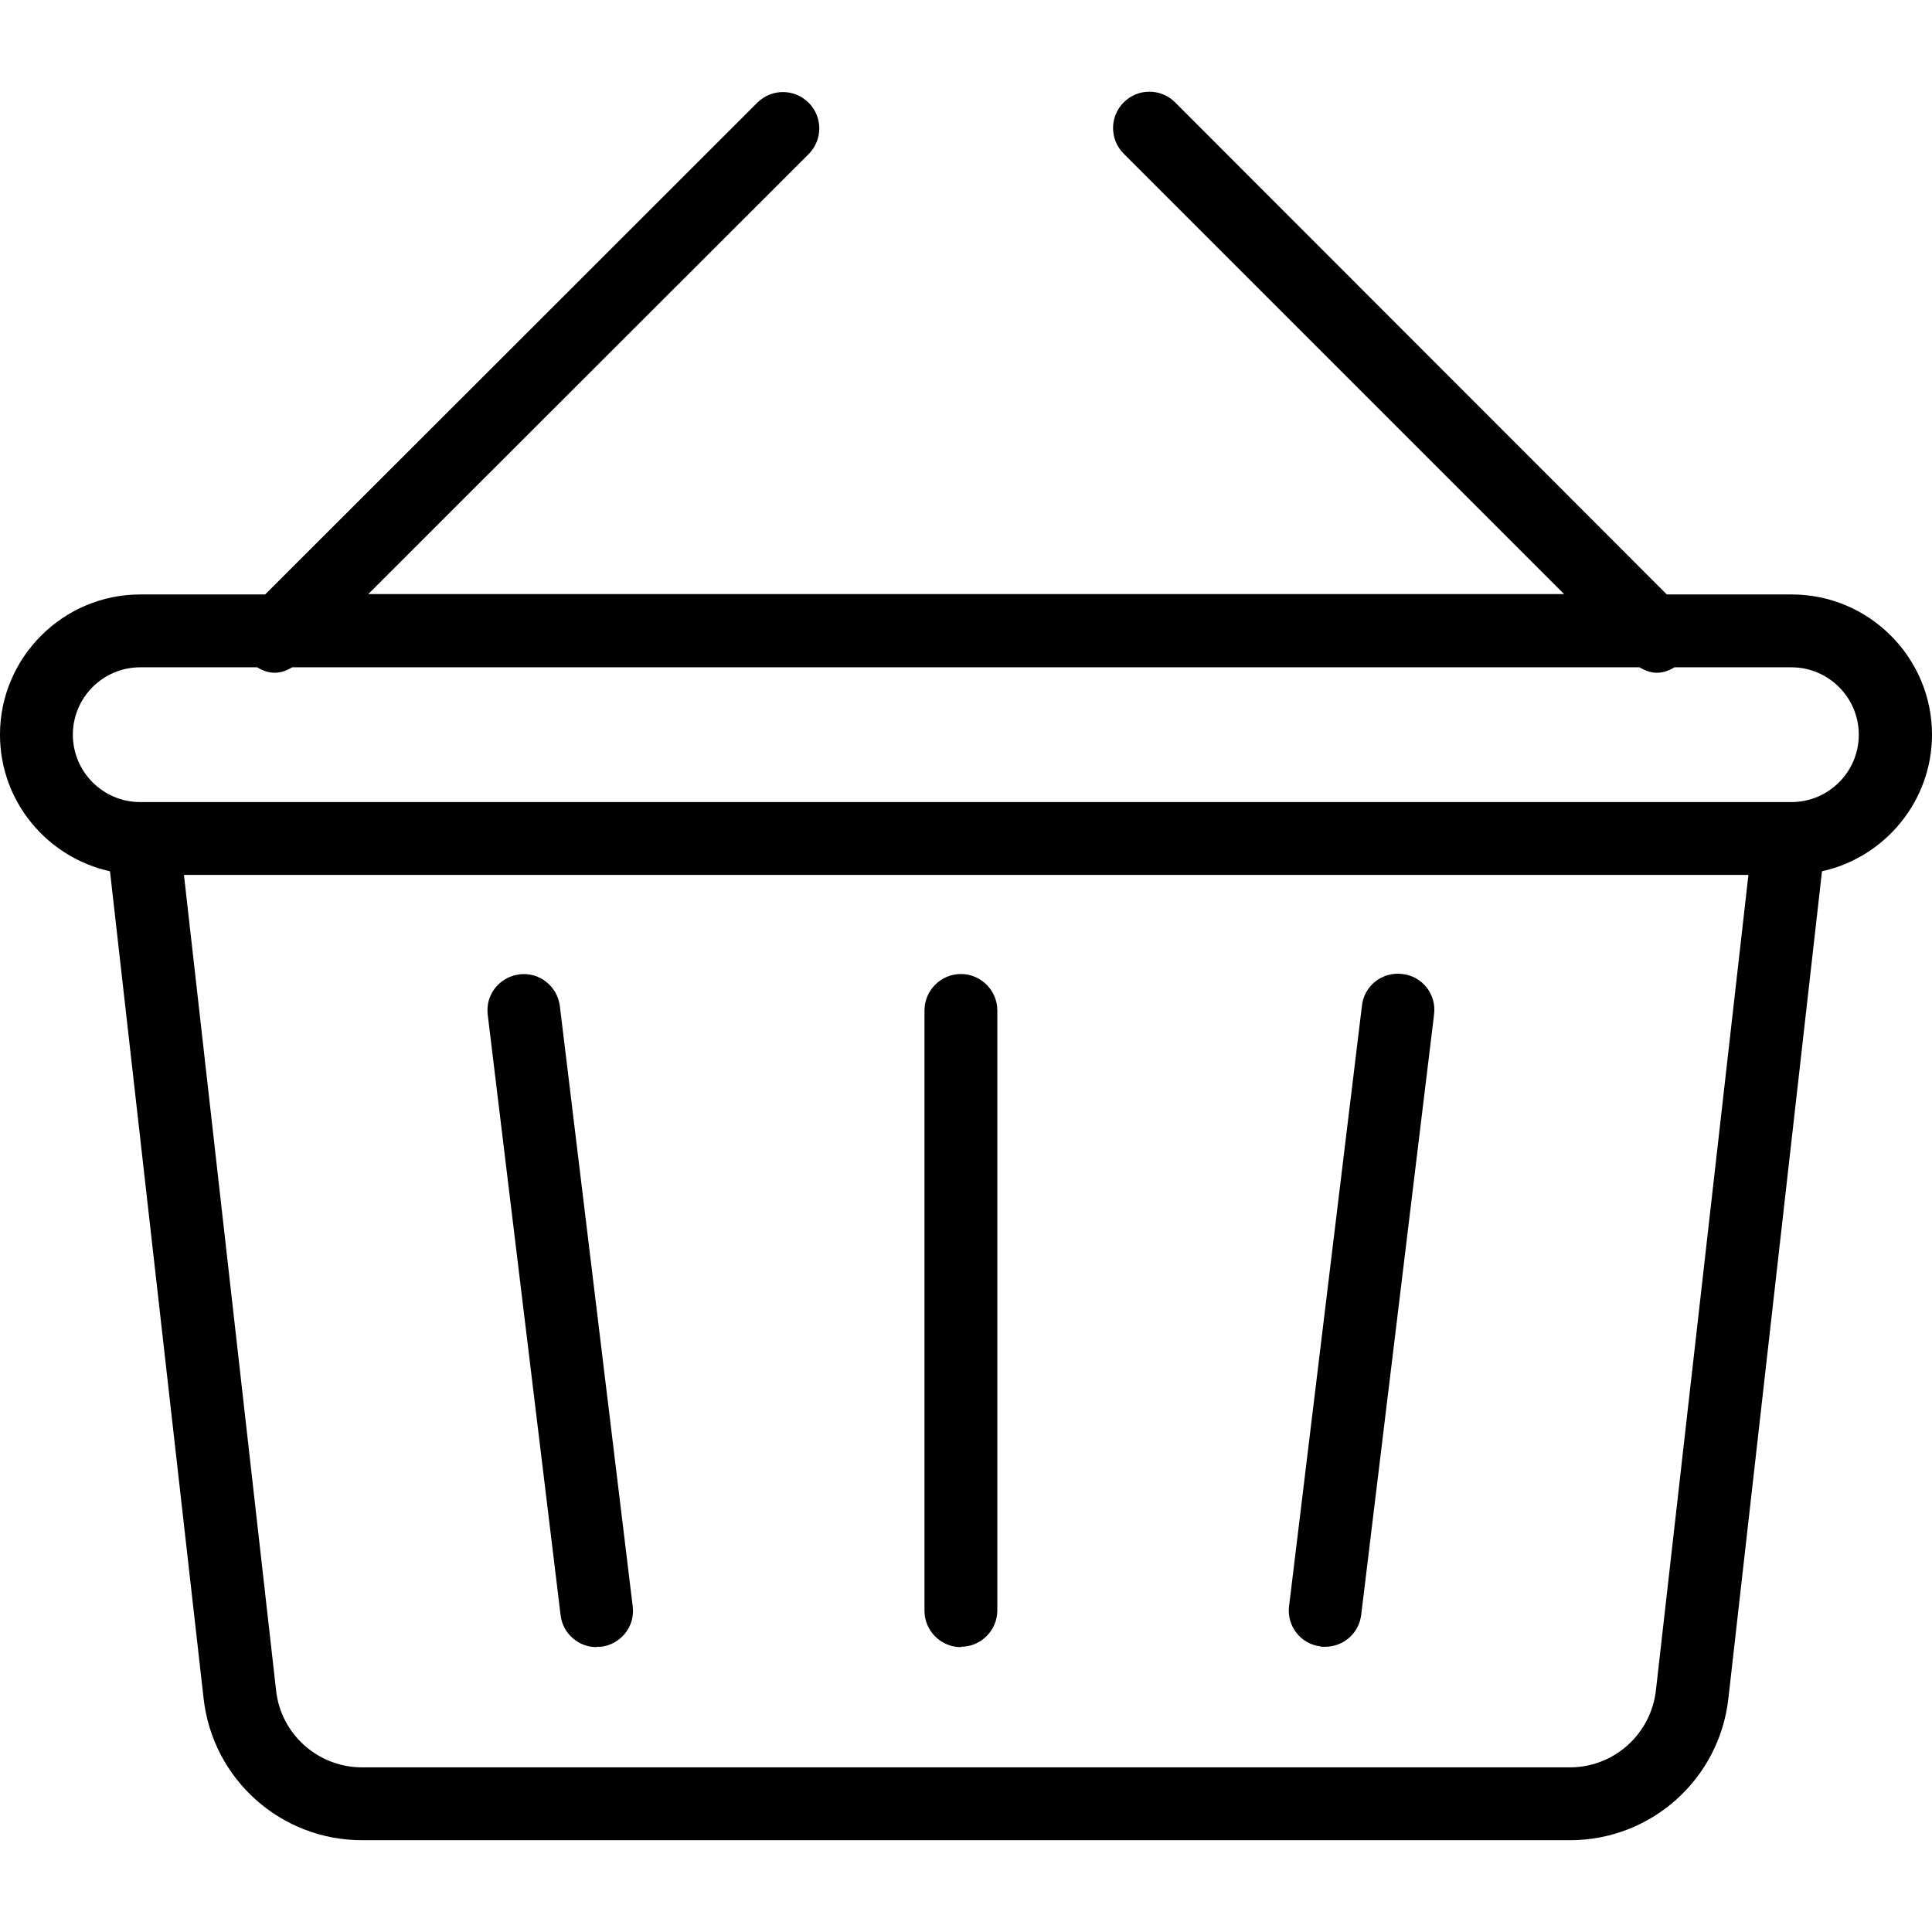 <svg id="Layer_2" height="512" viewBox="0 0 53.04 48" width="512" xmlns="http://www.w3.org/2000/svg"><g id="Kurv"><g><path d="m53.04 17.65c0-2.12-1.73-3.85-3.85-3.85h-3.43l-13.5-13.51c-.39-.39-1.02-.39-1.41 0s-.39 1.02 0 1.41l12.09 12.09h-32.83l12.09-12.08c.39-.39.39-1.02 0-1.41s-1.02-.39-1.41 0l-13.51 13.5h-3.43c-2.12 0-3.85 1.73-3.85 3.85 0 1.84 1.3 3.37 3.02 3.75l2.57 22.71c.25 2.22 2.12 3.89 4.35 3.89h33.16c2.23 0 4.1-1.67 4.35-3.89l2.57-22.71c1.72-.38 3.02-1.92 3.02-3.75zm-7.58 26.24c-.14 1.2-1.15 2.11-2.36 2.11h-33.16c-1.21 0-2.23-.91-2.36-2.11l-2.53-22.39h42.95zm3.73-24.39h-45.34c-1.02 0-1.85-.83-1.85-1.85s.83-1.85 1.85-1.85h3.21c.15.09.31.15.48.15s.33-.06.48-.15h36.99c.15.09.31.15.48.15s.33-.06.48-.15h3.21c1.02 0 1.85.83 1.85 1.85s-.83 1.85-1.85 1.85z"/><path d="m26.38 42.69c.55 0 1-.45 1-1v-16.47c0-.55-.45-1-1-1s-1 .45-1 1v16.48c0 .55.45 1 1 1z"/><path d="m16.38 42.69s.08 0 .12 0c.55-.07.94-.56.87-1.11l-2-16.48c-.07-.55-.57-.94-1.11-.87-.55.07-.94.56-.87 1.11l2 16.48c.06.51.49.88.99.88z"/><path d="m36.26 42.69s.08 0 .12 0c.5 0 .93-.37.99-.88l2-16.48c.07-.55-.32-1.05-.87-1.11-.55-.07-1.05.32-1.11.87l-2 16.48c-.07.55.32 1.05.87 1.11z"/></g></g></svg>